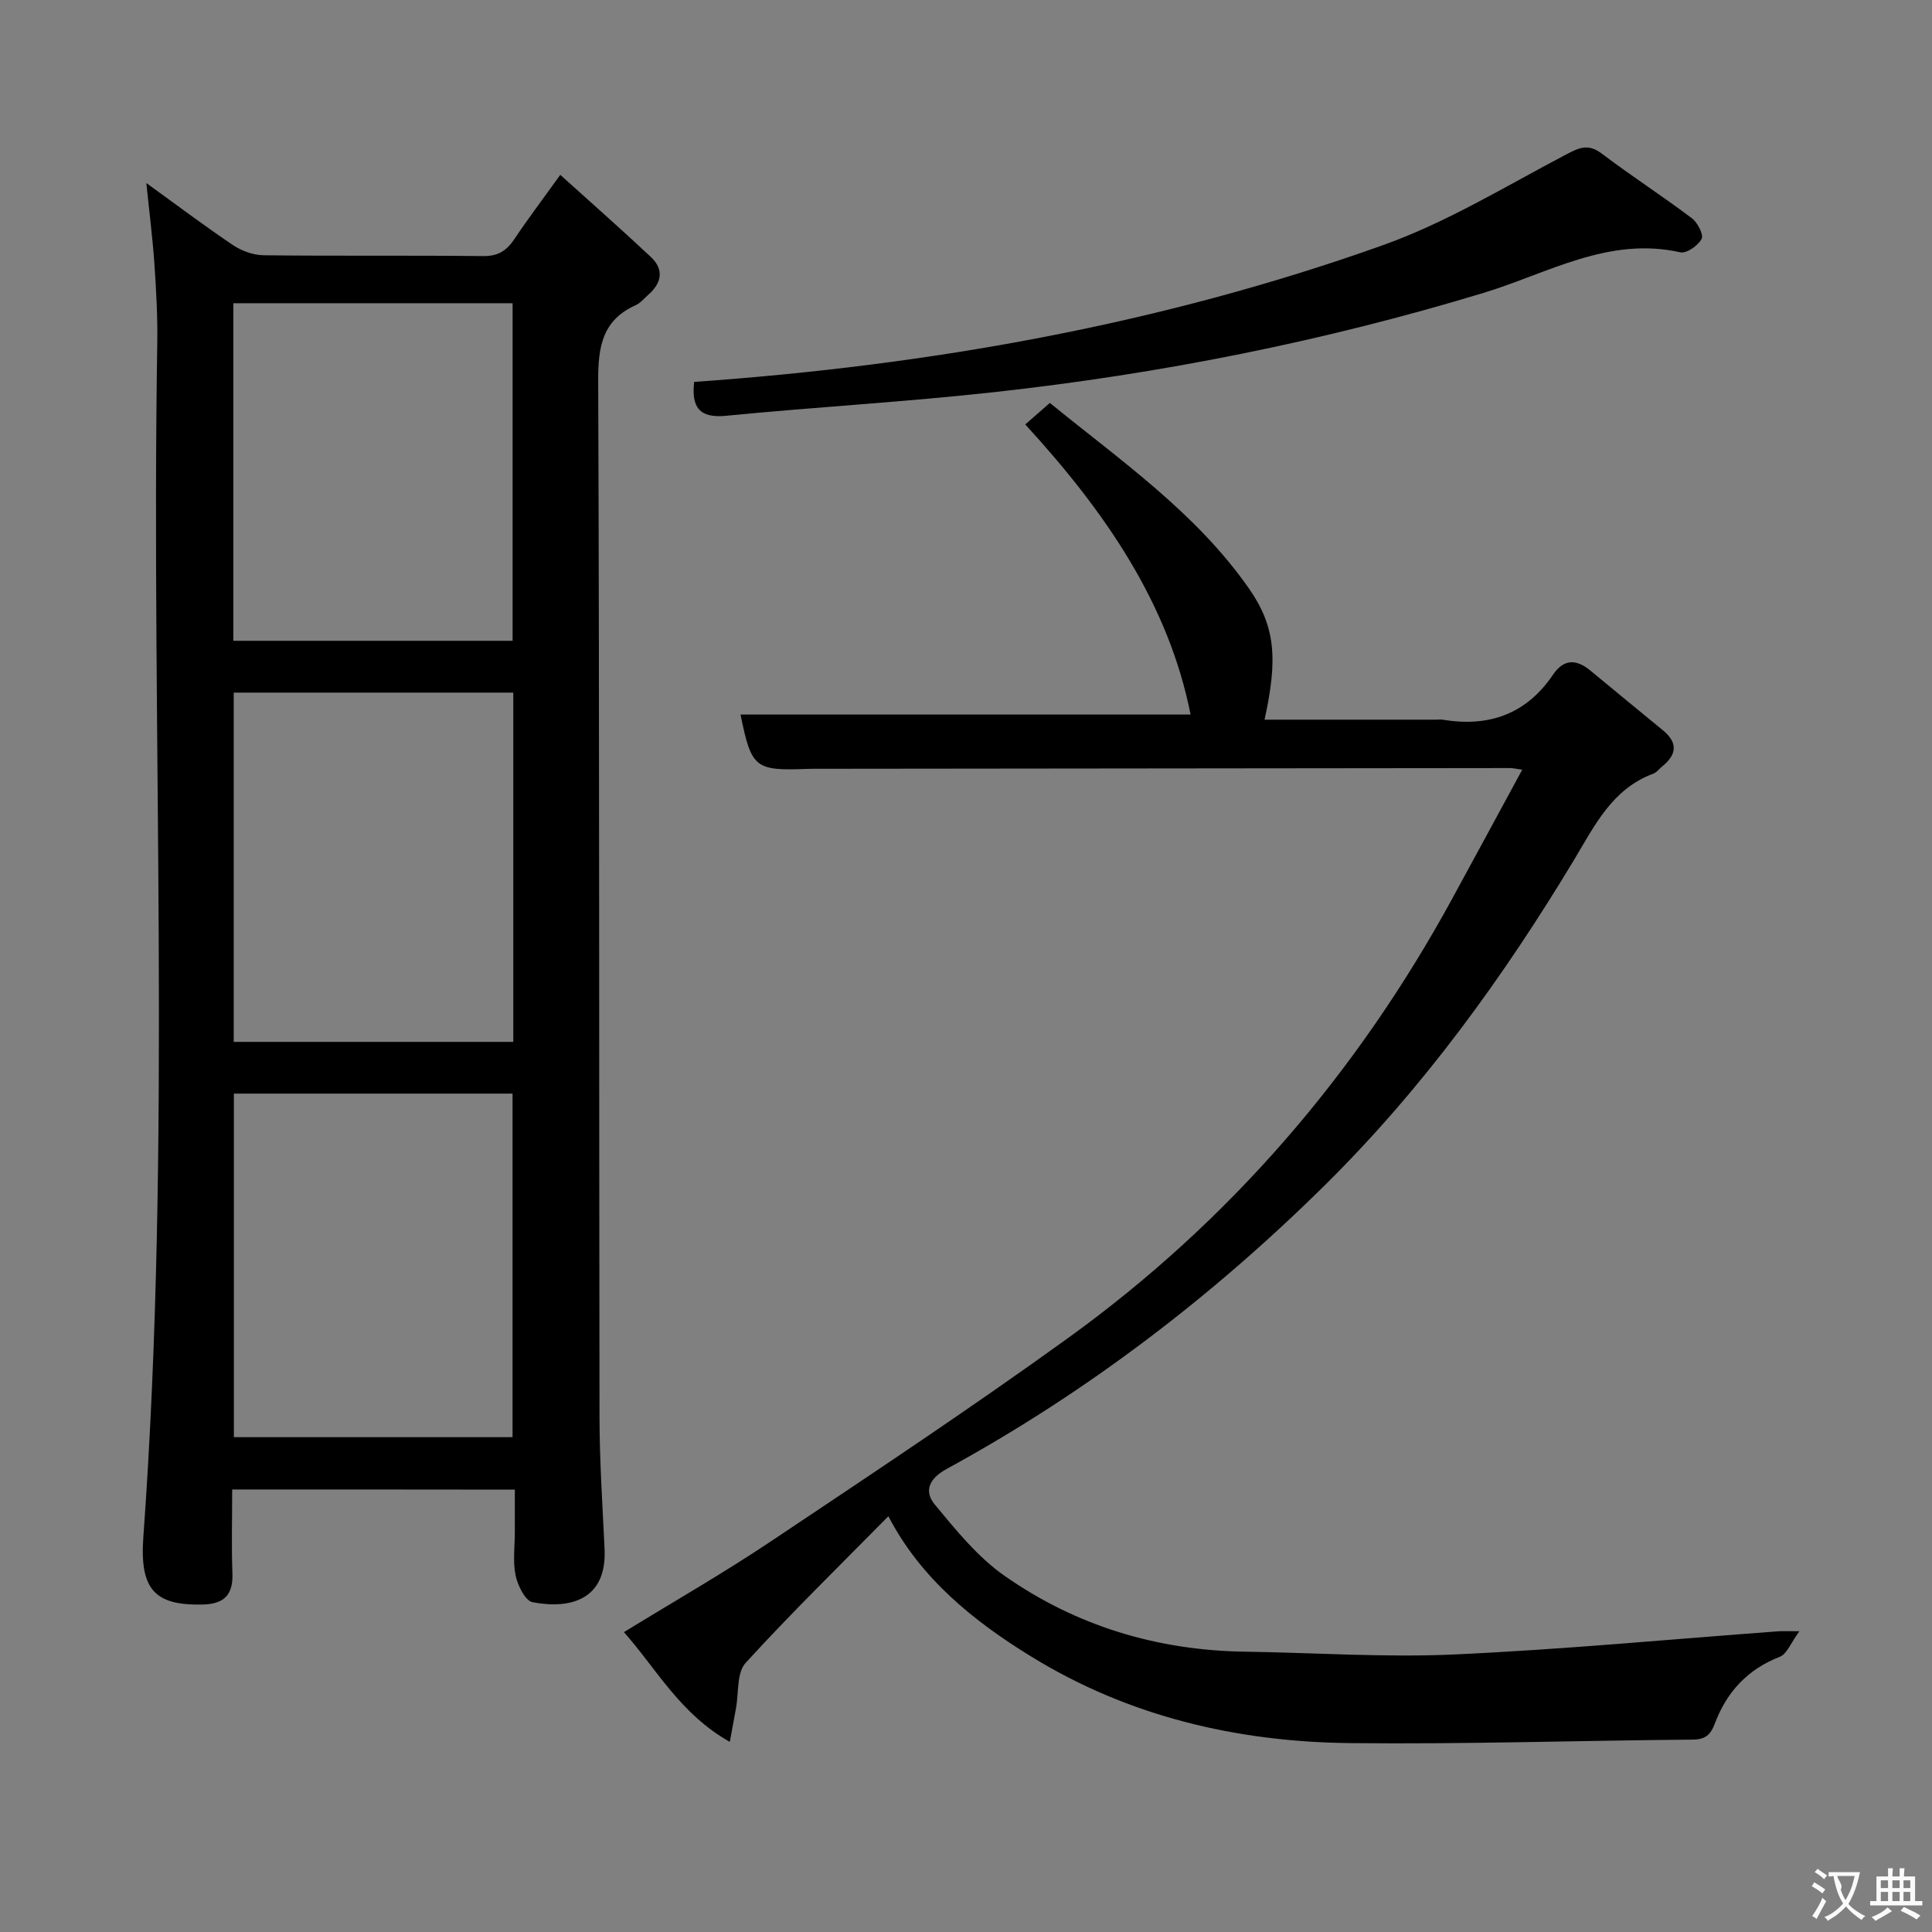 <svg enable-background="new 0 0 400 400" viewBox="0 0 400 400" xmlns="http://www.w3.org/2000/svg"><rect x="0" y="0" width="400" height="400" fill="#808080" stroke="none"/><g fill="#010000"><path d="m48.07 308.38c0 6.08-.16 11.74.05 17.38.16 4.48-1.76 6.34-6.16 6.44-9.78.22-13.09-2.95-12.28-14 5.97-82.32 1.56-164.76 2.88-247.13.09-5.47-.22-10.97-.59-16.43-.38-5.43-1.07-10.84-1.67-16.74 6.1 4.4 11.91 8.79 17.94 12.85 1.79 1.2 4.19 2.07 6.32 2.1 15.16.18 30.32 0 45.47.17 3.1.04 4.87-1.13 6.48-3.54 2.76-4.14 5.78-8.12 9.49-13.28 6.4 5.78 12.68 11.3 18.77 17.02 2.7 2.54 2.27 5.31-.47 7.73-.88.77-1.66 1.77-2.68 2.23-6.96 3.13-7.8 8.67-7.77 15.71.27 71.46.16 142.92.27 214.38.01 9.14.62 18.28 1.05 27.41.51 10.62-7.21 12.53-14.93 11.03-1.51-.3-3.06-3.47-3.49-5.54-.6-2.87-.16-5.97-.16-8.96 0-2.81 0-5.62 0-8.8-19.57-.03-38.76-.03-58.52-.03zm58.2-164.98c-19.55 0-38.76 0-57.88 0v72.31h57.88c0-24.14 0-48.04 0-72.31zm-.15 154.15c0-23.93 0-47.58 0-71.13-19.54 0-38.61 0-57.7 0v71.13zm-57.81-164.88h57.82c0-23.54 0-46.74 0-69.89-19.56 0-38.65 0-57.82 0z"/><path d="m183.93 313.92c-10.16 10.31-20.16 20.07-29.56 30.37-1.87 2.05-1.4 6.22-2 9.41-.39 2.06-.76 4.12-1.27 6.93-10.26-5.74-15.27-15.23-21.92-22.71 10.24-6.3 20.46-12.14 30.23-18.67 20.72-13.85 41.5-27.63 61.7-42.21 33.45-24.15 59.78-54.75 79.55-90.97 4.76-8.72 9.48-17.46 14.5-26.71-1.35-.19-1.94-.34-2.54-.34-47.66.04-95.32.09-142.98.15-.83 0-1.67-.01-2.5.02-10.87.42-11.57-.18-13.82-11.25h93.18c-4.6-23.09-17.78-42.12-34.23-60.06 1.53-1.34 3.06-2.69 5.09-4.46 14.69 11.97 30.21 22.7 41.16 38.33 5.54 7.91 6.08 14.59 3.29 27.25h35.43c.5 0 1.01-.07 1.5.01 9.51 1.58 17.25-1.15 22.78-9.3 2.29-3.39 4.9-3.24 7.82-.82 4.98 4.14 10 8.23 15 12.35 3.05 2.51 2.83 4.98-.14 7.39-.65.52-1.19 1.29-1.93 1.56-8.51 3.17-12.11 10.74-16.38 17.84-14.65 24.32-31.22 47.19-51.47 67.23-23.45 23.2-49.44 43.04-78.41 58.86-3.71 2.02-4.74 4.64-2.47 7.38 4.39 5.31 8.9 10.88 14.47 14.78 14.78 10.34 31.52 15.41 49.65 15.68 14.48.21 28.98 1.23 43.42.58 22.41-1.02 44.76-3.15 67.14-4.8.8-.06 1.61-.01 4.33-.01-1.8 2.44-2.59 4.71-4.04 5.28-6.7 2.6-11.03 7.31-13.48 13.85-.86 2.31-1.97 3.29-4.6 3.31-23.64.19-47.29.98-70.92.72-23.44-.25-45.89-5.52-66.02-17.93-11.97-7.35-22.89-16.18-29.56-29.04z"/><path d="m143.72 79.07c48.78-3.43 96.59-11.89 142.66-28.33 13.16-4.7 25.36-12.18 37.82-18.73 2.78-1.46 4.62-2.33 7.44-.2 6.09 4.61 12.53 8.77 18.64 13.37 1.18.89 2.48 3.41 2.02 4.28-.73 1.38-3.13 3.07-4.41 2.78-14.87-3.35-27.47 4.37-40.68 8.38-33.14 10.06-66.93 16.77-101.29 20.56-18.48 2.04-37.07 3.09-55.58 4.9-5.55.55-7.22-1.77-6.62-7.01z"/></g><path d="m377.9 391.2c-.2.3-.4.5-.6.8-.7-.6-1.4-1-2.2-1.5.2-.3.4-.5.5-.8.6.4 1.4.8 2.3 1.5zm-1.8 6.1c-.2-.2-.5-.4-.9-.6.4-.6.8-1.2 1.2-1.9s.7-1.3.9-1.9c.3.3.5.5.8.7-.7 1.3-1.4 2.6-2 3.7zm2.2-9c-.3.3-.5.5-.6.8-.6-.6-1.3-1.1-2-1.5.3-.3.5-.5.6-.7.6.5 1.3.9 2 1.4zm.3.2v-.9h2 4.5c-.3 1.3-.6 2.5-1 3.6s-.9 2.1-1.4 3c.4.5 1 1 1.6 1.4s1.2.8 1.9 1.1c-.3.2-.5.4-.8.8-.4-.3-1-.7-1.6-1.2s-1.2-1.1-1.6-1.6c-.5.6-1.1 1.1-1.7 1.6s-1.4.9-2.1 1.4c-.1-.3-.3-.5-.7-.8.6-.2 1.2-.5 1.9-1s1.4-1.1 2-1.8c-.5-.8-.9-1.6-1.2-2.5s-.6-2-.8-3.2c-.4.1-.7.1-1 .1zm2.5 2.7c.3 1 .7 1.7 1 2.2.3-.5.6-1.1 1-2s.6-1.9.9-3h-3.2-.4c.1.9 1.3 1.8.7 2.8z" fill="#fbfafa"/><path d="m396.5 388.5v1.5 3.6h1.5v.9c-.4 0-1 0-1.7 0h-7.9c-.5 0-.9 0-1.2 0v-.9h1.3v-3.5c0-.7 0-1.2 0-1.6h2.4c0-.8 0-1.4 0-1.7h1c0 .3-.1.8-.1 1.7h1.5c0-.8 0-1.4 0-1.7h1c0 .3-.1.9-.1 1.7zm-8.2 9.2c-.2-.3-.5-.5-.8-.8.8-.3 1.4-.6 1.9-.9s1-.7 1.4-1.1c.3.3.6.5.9.8-1.6 1-2.8 1.6-3.4 2zm2.6-6.8v-1.6h-1.5v1.6zm0 2.7v-1.9h-1.5v1.9zm2.4-2.7v-1.6h-1.5v1.6zm0 2.7v-1.9h-1.5v1.9zm.2 2 .7-.8c.4.2.9.5 1.6.8s1.3.7 1.8 1c-.3.3-.5.5-.8.8-.4-.3-1.5-1-3.3-1.8zm2-4.7v-1.6h-1.4v1.6zm0 2.7v-1.9h-1.4v1.9z" fill="#fbfafa"/></svg>